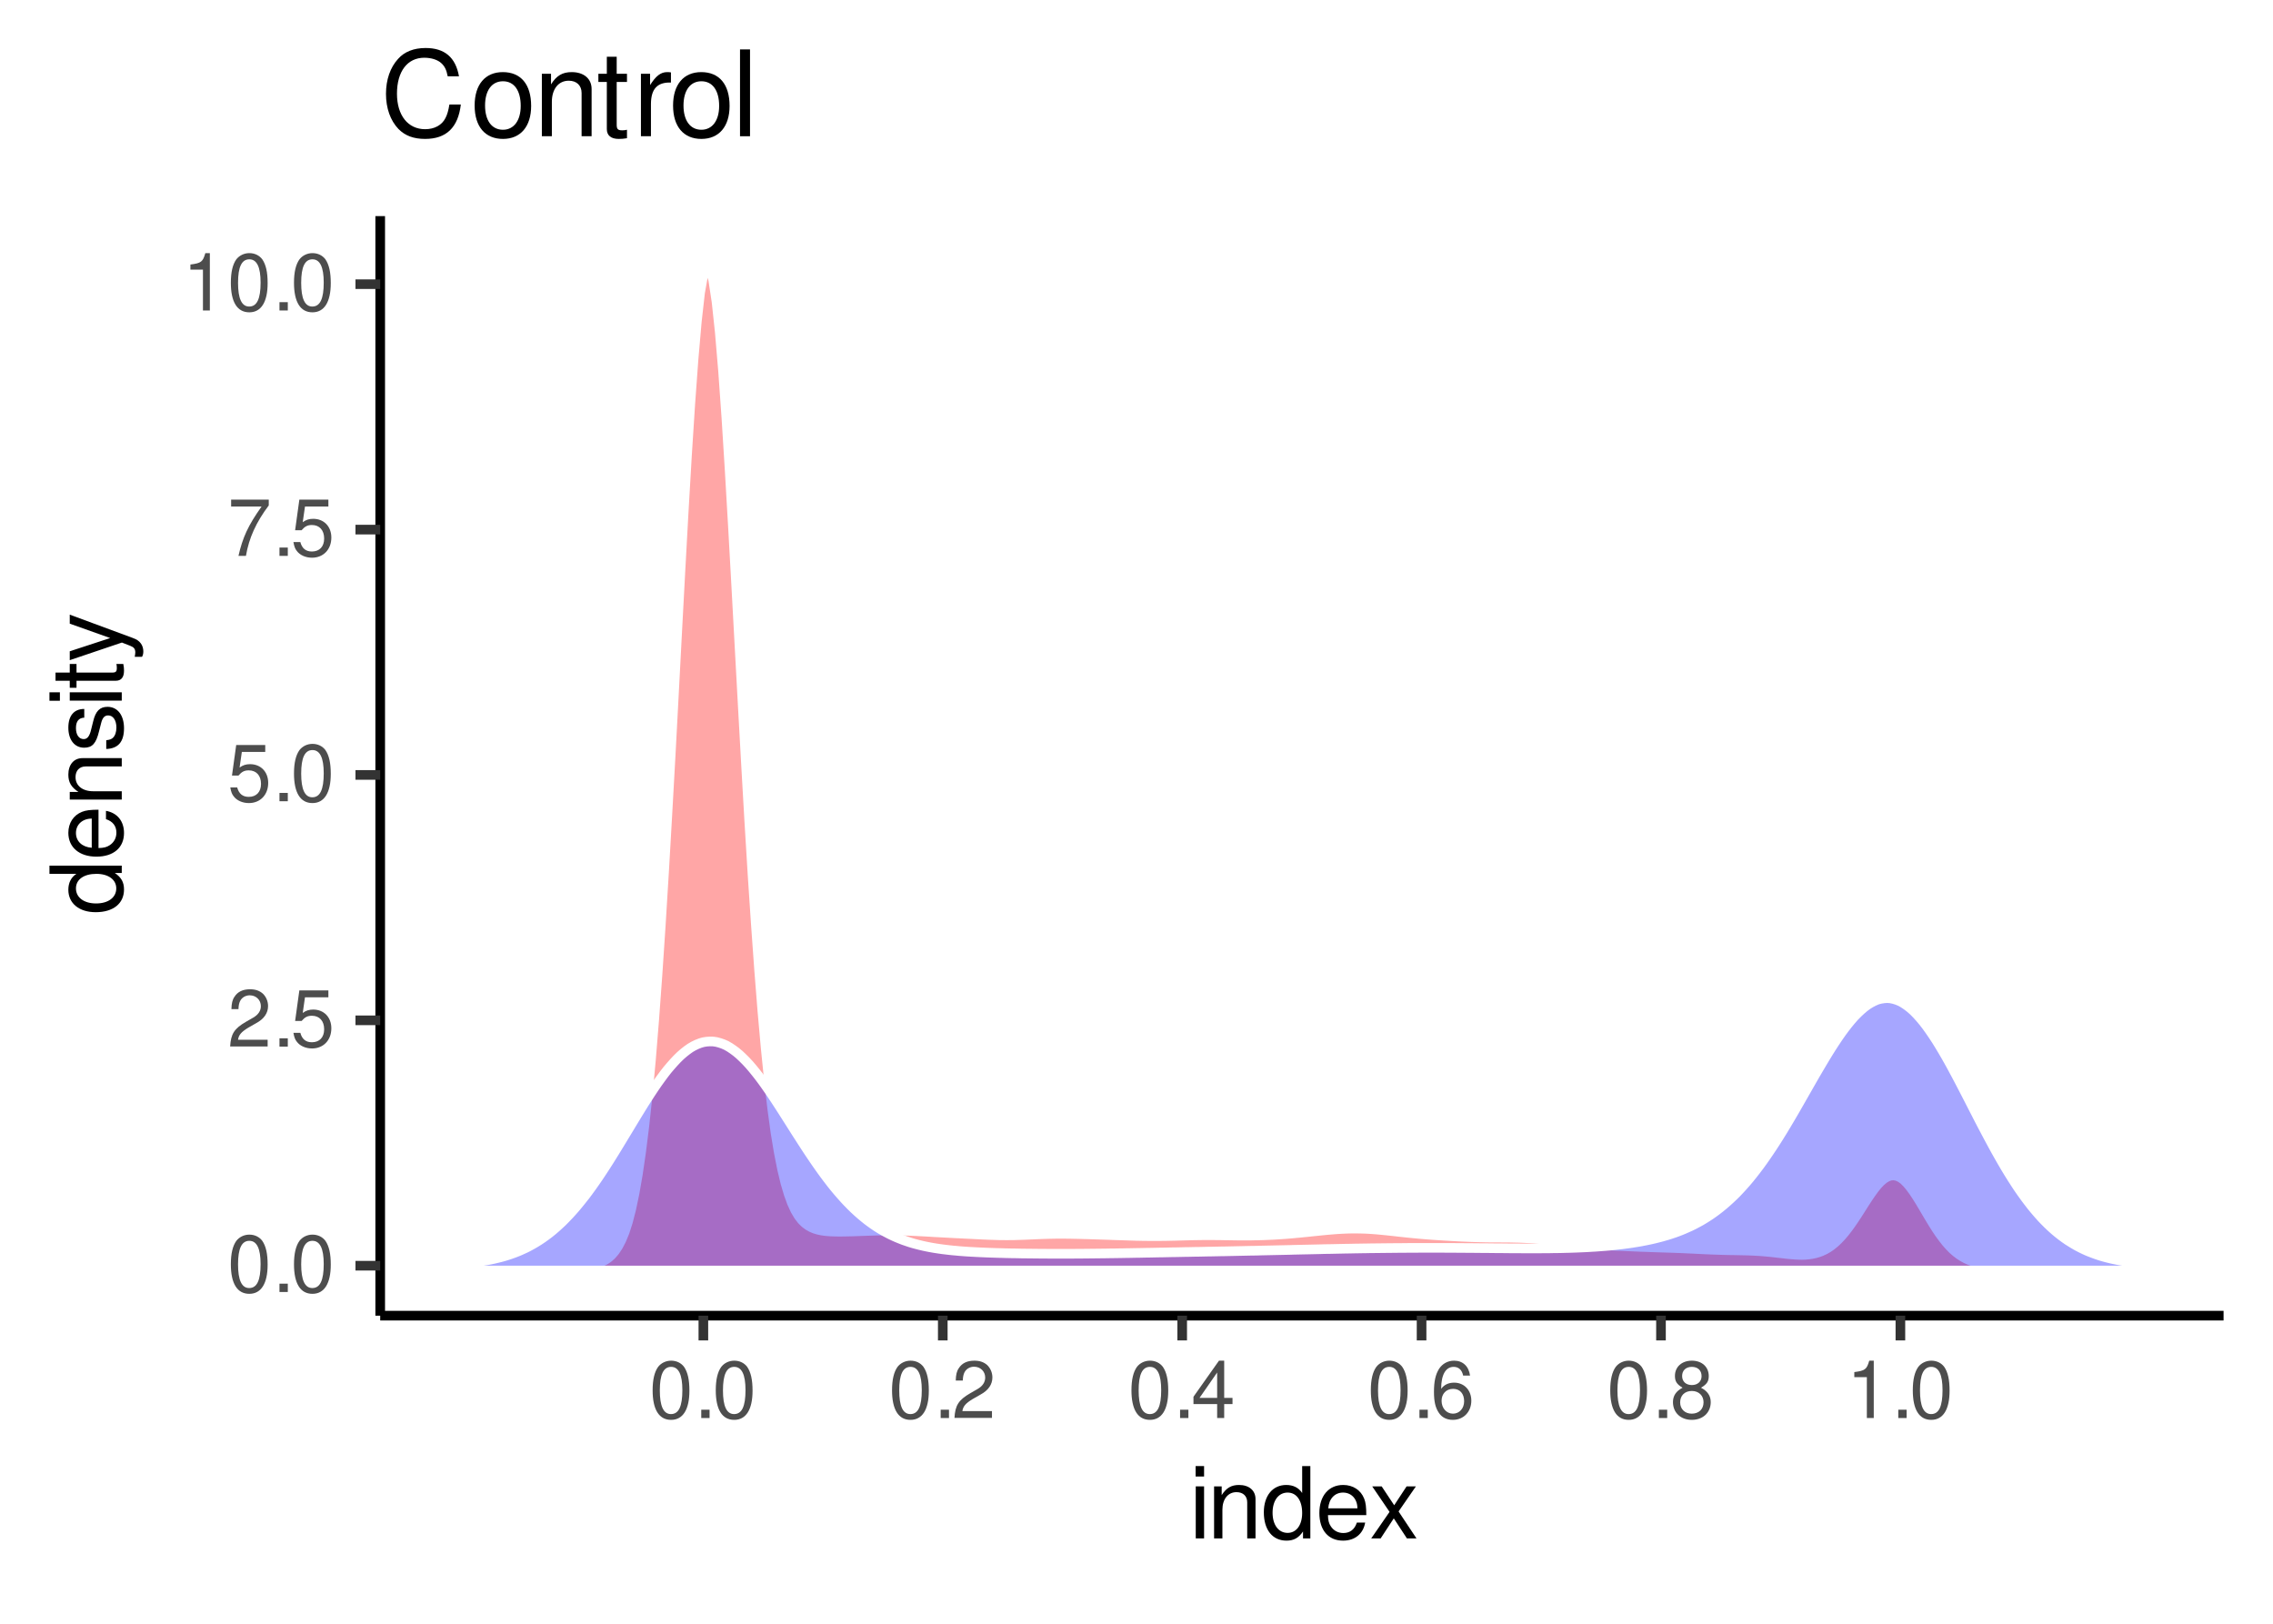 <?xml version="1.0" encoding="UTF-8"?>
<svg xmlns="http://www.w3.org/2000/svg" xmlns:xlink="http://www.w3.org/1999/xlink" width="252pt" height="180pt" viewBox="0 0 252 180" version="1.1">
<defs>
<g>
<symbol overflow="visible" id="glyph0-0">
<path style="stroke:none;" d=""/>
</symbol>
<symbol overflow="visible" id="glyph0-1">
<path style="stroke:none;" d="M 2.422 -6.359 C 1.844 -6.359 1.312 -6.094 0.984 -5.672 C 0.578 -5.109 0.375 -4.25 0.375 -3.078 C 0.375 -0.938 1.078 0.203 2.422 0.203 C 3.734 0.203 4.453 -0.938 4.453 -3.031 C 4.453 -4.25 4.266 -5.078 3.859 -5.672 C 3.531 -6.109 3.016 -6.359 2.422 -6.359 Z M 2.422 -5.672 C 3.25 -5.672 3.672 -4.828 3.672 -3.094 C 3.672 -1.281 3.266 -0.438 2.406 -0.438 C 1.578 -0.438 1.172 -1.312 1.172 -3.062 C 1.172 -4.828 1.578 -5.672 2.422 -5.672 Z M 2.422 -5.672 "/>
</symbol>
<symbol overflow="visible" id="glyph0-2">
<path style="stroke:none;" d="M 1.688 -0.922 L 0.766 -0.922 L 0.766 0 L 1.688 0 Z M 1.688 -0.922 "/>
</symbol>
<symbol overflow="visible" id="glyph0-3">
<path style="stroke:none;" d="M 4.453 -0.766 L 1.172 -0.766 C 1.25 -1.297 1.531 -1.625 2.297 -2.094 L 3.172 -2.594 C 4.047 -3.062 4.5 -3.719 4.5 -4.5 C 4.5 -5.031 4.281 -5.531 3.922 -5.875 C 3.547 -6.203 3.094 -6.359 2.5 -6.359 C 1.703 -6.359 1.125 -6.078 0.781 -5.531 C 0.547 -5.203 0.453 -4.797 0.438 -4.156 L 1.219 -4.156 C 1.234 -4.594 1.297 -4.844 1.406 -5.062 C 1.594 -5.438 2 -5.688 2.469 -5.688 C 3.172 -5.688 3.703 -5.172 3.703 -4.484 C 3.703 -3.969 3.406 -3.531 2.859 -3.219 L 2.047 -2.75 C 0.75 -2 0.375 -1.406 0.297 -0.016 L 4.453 -0.016 Z M 4.453 -0.766 "/>
</symbol>
<symbol overflow="visible" id="glyph0-4">
<path style="stroke:none;" d="M 4.188 -6.234 L 0.969 -6.234 L 0.5 -2.844 L 1.219 -2.844 C 1.578 -3.266 1.875 -3.422 2.359 -3.422 C 3.203 -3.422 3.719 -2.844 3.719 -1.922 C 3.719 -1.031 3.203 -0.484 2.359 -0.484 C 1.688 -0.484 1.266 -0.828 1.078 -1.531 L 0.312 -1.531 C 0.406 -1.016 0.5 -0.781 0.688 -0.547 C 1.031 -0.078 1.672 0.203 2.375 0.203 C 3.641 0.203 4.516 -0.719 4.516 -2.031 C 4.516 -3.266 3.688 -4.109 2.5 -4.109 C 2.062 -4.109 1.703 -4 1.344 -3.734 L 1.594 -5.469 L 4.188 -5.469 Z M 4.188 -6.234 "/>
</symbol>
<symbol overflow="visible" id="glyph0-5">
<path style="stroke:none;" d="M 4.578 -6.234 L 0.406 -6.234 L 0.406 -5.469 L 3.781 -5.469 C 2.281 -3.359 1.688 -2.047 1.219 0 L 2.047 0 C 2.391 -2 3.172 -3.719 4.578 -5.594 Z M 4.578 -6.234 "/>
</symbol>
<symbol overflow="visible" id="glyph0-6">
<path style="stroke:none;" d="M 2.281 -4.531 L 2.281 0 L 3.047 0 L 3.047 -6.359 L 2.547 -6.359 C 2.266 -5.391 2.094 -5.25 0.891 -5.094 L 0.891 -4.531 Z M 2.281 -4.531 "/>
</symbol>
<symbol overflow="visible" id="glyph0-7">
<path style="stroke:none;" d="M 2.875 -1.547 L 2.875 0 L 3.656 0 L 3.656 -1.547 L 4.578 -1.547 L 4.578 -2.234 L 3.656 -2.234 L 3.656 -6.359 L 3.078 -6.359 L 0.25 -2.359 L 0.25 -1.547 Z M 2.875 -2.234 L 0.922 -2.234 L 2.875 -5.047 Z M 2.875 -2.234 "/>
</symbol>
<symbol overflow="visible" id="glyph0-8">
<path style="stroke:none;" d="M 4.375 -4.703 C 4.234 -5.75 3.562 -6.359 2.609 -6.359 C 1.922 -6.359 1.312 -6.031 0.938 -5.453 C 0.547 -4.828 0.375 -4.062 0.375 -2.906 C 0.375 -1.828 0.531 -1.156 0.906 -0.594 C 1.234 -0.078 1.781 0.203 2.469 0.203 C 3.656 0.203 4.516 -0.688 4.516 -1.922 C 4.516 -3.094 3.719 -3.922 2.609 -3.922 C 1.984 -3.922 1.5 -3.688 1.172 -3.234 C 1.172 -4.797 1.672 -5.672 2.562 -5.672 C 3.109 -5.672 3.484 -5.328 3.609 -4.703 Z M 2.5 -3.234 C 3.25 -3.234 3.719 -2.703 3.719 -1.859 C 3.719 -1.062 3.188 -0.484 2.484 -0.484 C 1.766 -0.484 1.219 -1.094 1.219 -1.906 C 1.219 -2.688 1.734 -3.234 2.5 -3.234 Z M 2.5 -3.234 "/>
</symbol>
<symbol overflow="visible" id="glyph0-9">
<path style="stroke:none;" d="M 3.438 -3.359 C 4.094 -3.75 4.297 -4.062 4.297 -4.656 C 4.297 -5.672 3.531 -6.359 2.422 -6.359 C 1.312 -6.359 0.547 -5.672 0.547 -4.672 C 0.547 -4.062 0.75 -3.75 1.391 -3.359 C 0.672 -2.984 0.328 -2.469 0.328 -1.766 C 0.328 -0.609 1.172 0.203 2.422 0.203 C 3.656 0.203 4.516 -0.609 4.516 -1.766 C 4.516 -2.469 4.156 -2.984 3.438 -3.359 Z M 2.422 -5.672 C 3.078 -5.672 3.5 -5.281 3.5 -4.641 C 3.5 -4.047 3.062 -3.656 2.422 -3.656 C 1.766 -3.656 1.344 -4.047 1.344 -4.656 C 1.344 -5.281 1.766 -5.672 2.422 -5.672 Z M 2.422 -3 C 3.188 -3 3.719 -2.484 3.719 -1.75 C 3.719 -0.984 3.203 -0.484 2.406 -0.484 C 1.641 -0.484 1.125 -1 1.125 -1.734 C 1.125 -2.5 1.641 -3 2.422 -3 Z M 2.422 -3 "/>
</symbol>
<symbol overflow="visible" id="glyph1-0">
<path style="stroke:none;" d=""/>
</symbol>
<symbol overflow="visible" id="glyph1-1">
<path style="stroke:none;" d="M 1.656 -5.766 L 0.734 -5.766 L 0.734 0 L 1.656 0 Z M 1.656 -8.016 L 0.719 -8.016 L 0.719 -6.859 L 1.656 -6.859 Z M 1.656 -8.016 "/>
</symbol>
<symbol overflow="visible" id="glyph1-2">
<path style="stroke:none;" d="M 0.766 -5.766 L 0.766 0 L 1.688 0 L 1.688 -3.172 C 1.688 -4.359 2.312 -5.125 3.25 -5.125 C 3.984 -5.125 4.438 -4.688 4.438 -4 L 4.438 0 L 5.359 0 L 5.359 -4.359 C 5.359 -5.312 4.641 -5.922 3.531 -5.922 C 2.672 -5.922 2.125 -5.594 1.609 -4.797 L 1.609 -5.766 Z M 0.766 -5.766 "/>
</symbol>
<symbol overflow="visible" id="glyph1-3">
<path style="stroke:none;" d="M 5.438 -8.016 L 4.531 -8.016 L 4.531 -5.031 C 4.141 -5.625 3.531 -5.922 2.766 -5.922 C 1.266 -5.922 0.281 -4.734 0.281 -2.891 C 0.281 -0.953 1.234 0.25 2.797 0.25 C 3.594 0.25 4.141 -0.047 4.625 -0.766 L 4.625 0 L 5.438 0 Z M 2.922 -5.078 C 3.906 -5.078 4.531 -4.203 4.531 -2.812 C 4.531 -1.484 3.891 -0.609 2.922 -0.609 C 1.906 -0.609 1.25 -1.5 1.25 -2.844 C 1.25 -4.188 1.906 -5.078 2.922 -5.078 Z M 2.922 -5.078 "/>
</symbol>
<symbol overflow="visible" id="glyph1-4">
<path style="stroke:none;" d="M 5.641 -2.578 C 5.641 -3.453 5.578 -3.984 5.406 -4.406 C 5.031 -5.359 4.156 -5.922 3.078 -5.922 C 1.469 -5.922 0.438 -4.703 0.438 -2.812 C 0.438 -0.906 1.438 0.25 3.062 0.25 C 4.375 0.25 5.297 -0.5 5.516 -1.75 L 4.594 -1.75 C 4.344 -0.984 3.828 -0.594 3.094 -0.594 C 2.516 -0.594 2.016 -0.859 1.703 -1.344 C 1.484 -1.672 1.406 -2 1.391 -2.578 Z M 1.422 -3.328 C 1.5 -4.391 2.141 -5.078 3.062 -5.078 C 4 -5.078 4.656 -4.359 4.656 -3.328 Z M 1.422 -3.328 "/>
</symbol>
<symbol overflow="visible" id="glyph1-5">
<path style="stroke:none;" d="M 3.219 -2.984 L 5.141 -5.766 L 4.109 -5.766 L 2.734 -3.672 L 1.344 -5.766 L 0.297 -5.766 L 2.219 -2.938 L 0.188 0 L 1.234 0 L 2.688 -2.219 L 4.141 0 L 5.203 0 Z M 3.219 -2.984 "/>
</symbol>
<symbol overflow="visible" id="glyph2-0">
<path style="stroke:none;" d=""/>
</symbol>
<symbol overflow="visible" id="glyph2-1">
<path style="stroke:none;" d="M -8.016 -5.438 L -8.016 -4.531 L -5.031 -4.531 C -5.625 -4.141 -5.922 -3.531 -5.922 -2.766 C -5.922 -1.266 -4.734 -0.281 -2.891 -0.281 C -0.953 -0.281 0.25 -1.234 0.25 -2.797 C 0.25 -3.594 -0.047 -4.141 -0.766 -4.625 L 0 -4.625 L 0 -5.438 Z M -5.078 -2.922 C -5.078 -3.906 -4.203 -4.531 -2.812 -4.531 C -1.484 -4.531 -0.609 -3.891 -0.609 -2.922 C -0.609 -1.906 -1.5 -1.25 -2.844 -1.25 C -4.188 -1.25 -5.078 -1.906 -5.078 -2.922 Z M -5.078 -2.922 "/>
</symbol>
<symbol overflow="visible" id="glyph2-2">
<path style="stroke:none;" d="M -2.578 -5.641 C -3.453 -5.641 -3.984 -5.578 -4.406 -5.406 C -5.359 -5.031 -5.922 -4.156 -5.922 -3.078 C -5.922 -1.469 -4.703 -0.438 -2.812 -0.438 C -0.906 -0.438 0.25 -1.438 0.25 -3.062 C 0.25 -4.375 -0.5 -5.297 -1.75 -5.516 L -1.75 -4.594 C -0.984 -4.344 -0.594 -3.828 -0.594 -3.094 C -0.594 -2.516 -0.859 -2.016 -1.344 -1.703 C -1.672 -1.484 -2 -1.406 -2.578 -1.391 Z M -3.328 -1.422 C -4.391 -1.5 -5.078 -2.141 -5.078 -3.062 C -5.078 -4 -4.359 -4.656 -3.328 -4.656 Z M -3.328 -1.422 "/>
</symbol>
<symbol overflow="visible" id="glyph2-3">
<path style="stroke:none;" d="M -5.766 -0.766 L 0 -0.766 L 0 -1.688 L -3.172 -1.688 C -4.359 -1.688 -5.125 -2.312 -5.125 -3.25 C -5.125 -3.984 -4.688 -4.438 -4 -4.438 L 0 -4.438 L 0 -5.359 L -4.359 -5.359 C -5.312 -5.359 -5.922 -4.641 -5.922 -3.531 C -5.922 -2.672 -5.594 -2.125 -4.797 -1.609 L -5.766 -1.609 Z M -5.766 -0.766 "/>
</symbol>
<symbol overflow="visible" id="glyph2-4">
<path style="stroke:none;" d="M -4.156 -4.812 C -5.297 -4.812 -5.922 -4.062 -5.922 -2.734 C -5.922 -1.391 -5.234 -0.516 -4.172 -0.516 C -3.266 -0.516 -2.844 -0.984 -2.516 -2.344 L -2.297 -3.203 C -2.141 -3.844 -1.906 -4.094 -1.5 -4.094 C -0.953 -4.094 -0.594 -3.547 -0.594 -2.75 C -0.594 -2.25 -0.734 -1.844 -0.984 -1.609 C -1.141 -1.469 -1.312 -1.391 -1.719 -1.344 L -1.719 -0.375 C -0.391 -0.422 0.25 -1.172 0.25 -2.672 C 0.25 -4.125 -0.469 -5.047 -1.578 -5.047 C -2.438 -5.047 -2.906 -4.562 -3.172 -3.422 L -3.391 -2.547 C -3.562 -1.797 -3.812 -1.469 -4.219 -1.469 C -4.75 -1.469 -5.078 -1.953 -5.078 -2.688 C -5.078 -3.438 -4.766 -3.828 -4.156 -3.844 Z M -4.156 -4.812 "/>
</symbol>
<symbol overflow="visible" id="glyph2-5">
<path style="stroke:none;" d="M -5.766 -1.656 L -5.766 -0.734 L 0 -0.734 L 0 -1.656 Z M -8.016 -1.656 L -8.016 -0.719 L -6.859 -0.719 L -6.859 -1.656 Z M -8.016 -1.656 "/>
</symbol>
<symbol overflow="visible" id="glyph2-6">
<path style="stroke:none;" d="M -5.766 -2.797 L -5.766 -1.844 L -7.344 -1.844 L -7.344 -0.938 L -5.766 -0.938 L -5.766 -0.156 L -5.016 -0.156 L -5.016 -0.938 L -0.656 -0.938 C -0.062 -0.938 0.25 -1.328 0.25 -2.047 C 0.25 -2.281 0.234 -2.484 0.172 -2.797 L -0.594 -2.797 C -0.562 -2.656 -0.547 -2.547 -0.547 -2.359 C -0.547 -1.953 -0.656 -1.844 -1.062 -1.844 L -5.016 -1.844 L -5.016 -2.797 Z M -5.766 -2.797 "/>
</symbol>
<symbol overflow="visible" id="glyph2-7">
<path style="stroke:none;" d="M -5.766 -4.266 L -1.281 -2.672 L -5.766 -1.203 L -5.766 -0.219 L 0.016 -2.172 L 0.938 -1.812 C 1.344 -1.656 1.5 -1.469 1.5 -1.078 C 1.5 -0.922 1.469 -0.797 1.438 -0.594 L 2.25 -0.594 C 2.359 -0.781 2.391 -0.969 2.391 -1.203 C 2.391 -1.5 2.297 -1.828 2.125 -2.062 C 1.906 -2.359 1.672 -2.516 1.203 -2.688 L -5.766 -5.266 Z M -5.766 -4.266 "/>
</symbol>
<symbol overflow="visible" id="glyph3-0">
<path style="stroke:none;" d=""/>
</symbol>
<symbol overflow="visible" id="glyph3-1">
<path style="stroke:none;" d="M 8.734 -6.641 C 8.359 -8.75 7.141 -9.781 5.031 -9.781 C 3.734 -9.781 2.688 -9.375 1.984 -8.578 C 1.109 -7.625 0.641 -6.266 0.641 -4.703 C 0.641 -3.109 1.125 -1.75 2.016 -0.812 C 2.766 -0.047 3.719 0.297 4.984 0.297 C 7.328 0.297 8.641 -0.969 8.938 -3.516 L 7.672 -3.516 C 7.562 -2.859 7.438 -2.406 7.234 -2.016 C 6.844 -1.234 6.016 -0.781 4.984 -0.781 C 3.078 -0.781 1.859 -2.312 1.859 -4.719 C 1.859 -7.188 3.016 -8.703 4.891 -8.703 C 5.672 -8.703 6.391 -8.469 6.781 -8.094 C 7.141 -7.766 7.344 -7.375 7.484 -6.641 Z M 8.734 -6.641 "/>
</symbol>
<symbol overflow="visible" id="glyph3-2">
<path style="stroke:none;" d="M 3.594 -7.109 C 1.641 -7.109 0.469 -5.734 0.469 -3.406 C 0.469 -1.062 1.641 0.297 3.609 0.297 C 5.562 0.297 6.734 -1.078 6.734 -3.359 C 6.734 -5.75 5.594 -7.109 3.594 -7.109 Z M 3.609 -6.094 C 4.844 -6.094 5.578 -5.078 5.578 -3.359 C 5.578 -1.734 4.812 -0.719 3.609 -0.719 C 2.375 -0.719 1.625 -1.734 1.625 -3.406 C 1.625 -5.078 2.375 -6.094 3.609 -6.094 Z M 3.609 -6.094 "/>
</symbol>
<symbol overflow="visible" id="glyph3-3">
<path style="stroke:none;" d="M 0.922 -6.922 L 0.922 0 L 2.031 0 L 2.031 -3.812 C 2.031 -5.234 2.766 -6.156 3.906 -6.156 C 4.781 -6.156 5.328 -5.625 5.328 -4.797 L 5.328 0 L 6.438 0 L 6.438 -5.234 C 6.438 -6.375 5.578 -7.109 4.234 -7.109 C 3.203 -7.109 2.547 -6.719 1.938 -5.75 L 1.938 -6.922 Z M 0.922 -6.922 "/>
</symbol>
<symbol overflow="visible" id="glyph3-4">
<path style="stroke:none;" d="M 3.359 -6.922 L 2.219 -6.922 L 2.219 -8.812 L 1.125 -8.812 L 1.125 -6.922 L 0.188 -6.922 L 0.188 -6.016 L 1.125 -6.016 L 1.125 -0.797 C 1.125 -0.078 1.594 0.297 2.453 0.297 C 2.75 0.297 2.984 0.281 3.359 0.219 L 3.359 -0.719 C 3.188 -0.672 3.047 -0.656 2.828 -0.656 C 2.344 -0.656 2.219 -0.797 2.219 -1.281 L 2.219 -6.016 L 3.359 -6.016 Z M 3.359 -6.922 "/>
</symbol>
<symbol overflow="visible" id="glyph3-5">
<path style="stroke:none;" d="M 0.906 -6.922 L 0.906 0 L 2.016 0 L 2.016 -3.594 C 2.031 -5.25 2.719 -6 4.234 -5.953 L 4.234 -7.078 C 4.047 -7.109 3.953 -7.109 3.812 -7.109 C 3.109 -7.109 2.562 -6.688 1.922 -5.672 L 1.922 -6.922 Z M 0.906 -6.922 "/>
</symbol>
<symbol overflow="visible" id="glyph3-6">
<path style="stroke:none;" d="M 2 -9.625 L 0.891 -9.625 L 0.891 0 L 2 0 Z M 2 -9.625 "/>
</symbol>
</g>
<clipPath id="clip1">
  <path d="M 42.152 23.957 L 246.523 23.957 L 246.523 145.848 L 42.152 145.848 Z M 42.152 23.957 "/>
</clipPath>
</defs>
<g id="surface1175">
<rect x="0" y="0" width="252" height="180" style="fill:rgb(100%,100%,100%);fill-opacity:1;stroke:none;"/>
<rect x="0" y="0" width="252" height="180" style="fill:rgb(100%,100%,100%);fill-opacity:1;stroke:none;"/>
<path style="fill:none;stroke-width:1.067;stroke-linecap:round;stroke-linejoin:round;stroke:rgb(100%,100%,100%);stroke-opacity:1;stroke-miterlimit:10;" d="M 0 180 L 252 180 L 252 0 L 0 0 Z M 0 180 "/>
<g clip-path="url(#clip1)" clip-rule="nonzero">
<path style=" stroke:none;fill-rule:nonzero;fill:rgb(100%,100%,100%);fill-opacity:1;" d="M 42.152 145.848 L 246.523 145.848 L 246.523 23.957 L 42.152 23.957 Z M 42.152 145.848 "/>
</g>
<path style=" stroke:none;fill-rule:nonzero;fill:rgb(100%,0%,0%);fill-opacity:0.349;" d="M 51.441 140.309 L 61.984 140.309 L 62.348 140.305 L 62.711 140.305 L 63.438 140.297 L 63.801 140.289 L 64.164 140.277 L 64.527 140.262 L 64.895 140.238 L 65.258 140.203 L 65.621 140.156 L 65.984 140.09 L 66.348 140 L 66.711 139.871 L 67.074 139.688 L 67.438 139.445 L 67.801 139.125 L 68.164 138.699 L 68.527 138.156 L 68.891 137.457 L 69.254 136.578 L 69.621 135.438 L 69.984 134.023 L 70.348 132.297 L 70.711 130.215 L 71.074 127.734 L 71.438 124.824 L 71.801 121.449 L 72.164 117.555 L 72.527 113.086 L 72.891 108.109 L 73.254 102.648 L 73.617 96.746 L 73.98 90.453 L 74.348 83.848 L 74.711 77.031 L 75.074 70.117 L 75.438 63.289 L 75.801 56.695 L 76.164 50.488 L 76.527 44.82 L 76.891 39.836 L 77.254 35.664 L 77.617 32.426 L 77.98 30.406 L 78.344 29.5 L 78.707 29.719 L 79.074 31.047 L 79.438 33.445 L 79.801 36.844 L 80.164 41.141 L 80.527 46.262 L 80.891 52.066 L 81.254 58.305 L 81.617 64.832 L 81.98 71.504 L 82.344 78.18 L 82.707 84.734 L 83.07 91.059 L 83.434 97.008 L 83.801 102.52 L 84.164 107.574 L 84.527 112.141 L 84.891 116.215 L 85.254 119.801 L 85.617 122.918 L 85.98 125.582 L 86.344 127.773 L 86.707 129.605 L 87.07 131.121 L 87.434 132.355 L 87.797 133.352 L 88.16 134.145 L 88.527 134.766 L 88.891 135.242 L 89.254 135.598 L 89.617 135.867 L 89.98 136.07 L 90.344 136.219 L 90.707 136.328 L 91.07 136.406 L 91.434 136.461 L 91.797 136.496 L 92.16 136.52 L 92.523 136.531 L 92.887 136.539 L 93.254 136.539 L 93.617 136.535 L 94.344 136.52 L 95.07 136.496 L 95.434 136.48 L 97.25 136.422 L 97.613 136.414 L 97.98 136.41 L 98.344 136.406 L 99.07 136.406 L 99.434 136.41 L 100.16 136.426 L 100.523 136.438 L 101.613 136.484 L 101.977 136.504 L 102.344 136.523 L 103.07 136.562 L 103.434 136.586 L 105.977 136.723 L 106.34 136.738 L 106.703 136.758 L 107.07 136.777 L 107.434 136.793 L 108.16 136.832 L 108.523 136.848 L 108.887 136.867 L 109.613 136.898 L 110.703 136.934 L 111.43 136.941 L 111.797 136.941 L 112.523 136.934 L 113.613 136.898 L 115.43 136.82 L 116.156 136.797 L 116.523 136.789 L 116.887 136.781 L 117.25 136.777 L 117.977 136.777 L 118.703 136.785 L 119.793 136.809 L 120.156 136.82 L 120.52 136.828 L 120.883 136.84 L 121.25 136.852 L 123.066 136.91 L 123.43 136.926 L 125.609 136.996 L 125.977 137.008 L 126.703 137.023 L 127.793 137.035 L 128.156 137.035 L 129.246 137.023 L 130.336 137 L 130.703 136.988 L 131.066 136.98 L 131.43 136.969 L 131.793 136.961 L 132.156 136.949 L 132.52 136.945 L 132.883 136.938 L 133.609 136.93 L 134.336 136.93 L 135.062 136.938 L 135.43 136.941 L 135.793 136.949 L 136.52 136.957 L 136.883 136.965 L 137.246 136.969 L 137.609 136.969 L 137.973 136.973 L 138.336 136.969 L 138.699 136.969 L 139.062 136.961 L 139.426 136.957 L 139.789 136.945 L 140.156 136.934 L 141.246 136.887 L 142.336 136.816 L 142.699 136.789 L 143.426 136.727 L 143.789 136.691 L 144.152 136.66 L 144.516 136.621 L 144.883 136.586 L 145.609 136.508 L 145.973 136.473 L 146.336 136.434 L 147.062 136.363 L 147.789 136.301 L 148.152 136.273 L 148.516 136.25 L 148.879 136.23 L 149.242 136.215 L 149.609 136.203 L 149.973 136.199 L 150.336 136.199 L 150.699 136.203 L 151.062 136.211 L 151.426 136.223 L 151.789 136.242 L 152.152 136.266 L 152.516 136.293 L 152.879 136.324 L 153.605 136.395 L 153.969 136.434 L 154.336 136.473 L 154.699 136.512 L 155.062 136.555 L 156.152 136.672 L 157.242 136.777 L 157.969 136.84 L 158.695 136.895 L 159.062 136.922 L 160.152 136.992 L 160.516 137.012 L 160.879 137.035 L 161.969 137.094 L 163.059 137.141 L 163.422 137.152 L 163.789 137.164 L 164.879 137.188 L 165.242 137.191 L 165.605 137.191 L 165.969 137.195 L 166.332 137.195 L 166.695 137.199 L 167.059 137.199 L 167.422 137.203 L 168.148 137.219 L 168.516 137.227 L 169.242 137.258 L 169.605 137.277 L 169.969 137.301 L 171.059 137.395 L 171.785 137.473 L 172.148 137.516 L 172.512 137.555 L 172.875 137.598 L 173.242 137.641 L 173.969 137.727 L 174.332 137.766 L 175.422 137.871 L 175.785 137.902 L 176.512 137.957 L 177.238 138.004 L 177.602 138.023 L 177.969 138.043 L 178.695 138.082 L 179.059 138.098 L 179.422 138.117 L 181.965 138.227 L 182.328 138.238 L 182.695 138.25 L 183.059 138.266 L 185.602 138.348 L 185.965 138.363 L 186.328 138.375 L 186.691 138.391 L 187.055 138.41 L 187.422 138.426 L 187.785 138.441 L 188.148 138.461 L 188.512 138.477 L 188.875 138.496 L 189.965 138.543 L 191.055 138.578 L 191.781 138.594 L 192.148 138.598 L 193.602 138.629 L 193.965 138.641 L 194.328 138.656 L 195.055 138.695 L 195.418 138.723 L 195.781 138.754 L 196.508 138.824 L 196.875 138.867 L 197.238 138.91 L 197.602 138.949 L 197.965 138.992 L 198.328 139.031 L 198.691 139.062 L 199.055 139.09 L 199.418 139.105 L 199.781 139.113 L 200.145 139.102 L 200.508 139.07 L 200.871 139.016 L 201.234 138.941 L 201.602 138.836 L 201.965 138.699 L 202.328 138.527 L 202.691 138.32 L 203.055 138.066 L 203.418 137.77 L 203.781 137.426 L 204.145 137.043 L 204.508 136.617 L 204.871 136.148 L 205.234 135.648 L 205.598 135.113 L 205.965 134.555 L 206.328 133.98 L 206.691 133.41 L 207.055 132.848 L 207.418 132.312 L 207.781 131.809 L 208.145 131.355 L 208.508 130.973 L 208.871 130.672 L 209.234 130.453 L 209.598 130.328 L 209.961 130.301 L 210.324 130.371 L 210.691 130.535 L 211.055 130.793 L 211.418 131.152 L 211.781 131.586 L 212.145 132.082 L 212.508 132.629 L 212.871 133.211 L 213.234 133.82 L 213.598 134.438 L 213.961 135.051 L 214.324 135.648 L 214.688 136.223 L 215.051 136.762 L 215.418 137.262 L 215.781 137.723 L 216.145 138.137 L 216.508 138.504 L 216.871 138.82 L 217.234 139.094 L 217.598 139.328 L 217.961 139.527 L 218.324 139.691 L 218.688 139.828 L 219.051 139.938 L 219.414 140.027 L 219.777 140.094 L 220.145 140.148 L 220.508 140.188 L 220.871 140.223 L 221.234 140.246 L 221.961 140.277 L 222.688 140.293 L 223.777 140.305 L 224.141 140.305 L 224.504 140.309 L 237.23 140.309 Z M 51.441 140.309 "/>
<path style="fill:none;stroke-width:1.067;stroke-linecap:round;stroke-linejoin:round;stroke:rgb(100%,100%,100%);stroke-opacity:1;stroke-miterlimit:10;" d="M 51.441 140.309 L 61.984 140.309 L 62.348 140.305 L 62.711 140.305 L 63.438 140.297 L 63.801 140.289 L 64.164 140.277 L 64.527 140.262 L 64.895 140.238 L 65.258 140.203 L 65.621 140.156 L 65.984 140.09 L 66.348 140 L 66.711 139.871 L 67.074 139.688 L 67.438 139.445 L 67.801 139.125 L 68.164 138.699 L 68.527 138.156 L 68.891 137.457 L 69.254 136.578 L 69.621 135.438 L 69.984 134.023 L 70.348 132.297 L 70.711 130.215 L 71.074 127.734 L 71.438 124.824 L 71.801 121.449 L 72.164 117.555 L 72.527 113.086 L 72.891 108.109 L 73.254 102.648 L 73.617 96.746 L 73.98 90.453 L 74.348 83.848 L 74.711 77.031 L 75.074 70.117 L 75.438 63.289 L 75.801 56.695 L 76.164 50.488 L 76.527 44.82 L 76.891 39.836 L 77.254 35.664 L 77.617 32.426 L 77.98 30.406 L 78.344 29.5 L 78.707 29.719 L 79.074 31.047 L 79.438 33.445 L 79.801 36.844 L 80.164 41.141 L 80.527 46.262 L 80.891 52.066 L 81.254 58.305 L 81.617 64.832 L 81.98 71.504 L 82.344 78.18 L 82.707 84.734 L 83.07 91.059 L 83.434 97.008 L 83.801 102.52 L 84.164 107.574 L 84.527 112.141 L 84.891 116.215 L 85.254 119.801 L 85.617 122.918 L 85.98 125.582 L 86.344 127.773 L 86.707 129.605 L 87.07 131.121 L 87.434 132.355 L 87.797 133.352 L 88.16 134.145 L 88.527 134.766 L 88.891 135.242 L 89.254 135.598 L 89.617 135.867 L 89.98 136.07 L 90.344 136.219 L 90.707 136.328 L 91.07 136.406 L 91.434 136.461 L 91.797 136.496 L 92.16 136.52 L 92.523 136.531 L 92.887 136.539 L 93.254 136.539 L 93.617 136.535 L 94.344 136.52 L 95.07 136.496 L 95.434 136.48 L 97.25 136.422 L 97.613 136.414 L 97.98 136.41 L 98.344 136.406 L 99.07 136.406 L 99.434 136.41 L 100.16 136.426 L 100.523 136.438 L 101.613 136.484 L 101.977 136.504 L 102.344 136.523 L 103.07 136.562 L 103.434 136.586 L 105.977 136.723 L 106.34 136.738 L 106.703 136.758 L 107.07 136.777 L 107.434 136.793 L 108.16 136.832 L 108.523 136.848 L 108.887 136.867 L 109.613 136.898 L 110.703 136.934 L 111.43 136.941 L 111.797 136.941 L 112.523 136.934 L 113.613 136.898 L 115.43 136.82 L 116.156 136.797 L 116.523 136.789 L 116.887 136.781 L 117.25 136.777 L 117.977 136.777 L 118.703 136.785 L 119.793 136.809 L 120.156 136.82 L 120.52 136.828 L 120.883 136.84 L 121.25 136.852 L 123.066 136.91 L 123.43 136.926 L 125.609 136.996 L 125.977 137.008 L 126.703 137.023 L 127.793 137.035 L 128.156 137.035 L 129.246 137.023 L 130.336 137 L 130.703 136.988 L 131.066 136.98 L 131.43 136.969 L 131.793 136.961 L 132.156 136.949 L 132.52 136.945 L 132.883 136.938 L 133.609 136.93 L 134.336 136.93 L 135.062 136.938 L 135.43 136.941 L 135.793 136.949 L 136.52 136.957 L 136.883 136.965 L 137.246 136.969 L 137.609 136.969 L 137.973 136.973 L 138.336 136.969 L 138.699 136.969 L 139.062 136.961 L 139.426 136.957 L 139.789 136.945 L 140.156 136.934 L 141.246 136.887 L 142.336 136.816 L 142.699 136.789 L 143.426 136.727 L 143.789 136.691 L 144.152 136.66 L 144.516 136.621 L 144.883 136.586 L 145.609 136.508 L 145.973 136.473 L 146.336 136.434 L 147.062 136.363 L 147.789 136.301 L 148.152 136.273 L 148.516 136.25 L 148.879 136.23 L 149.242 136.215 L 149.609 136.203 L 149.973 136.199 L 150.336 136.199 L 150.699 136.203 L 151.062 136.211 L 151.426 136.223 L 151.789 136.242 L 152.152 136.266 L 152.516 136.293 L 152.879 136.324 L 153.605 136.395 L 153.969 136.434 L 154.336 136.473 L 154.699 136.512 L 155.062 136.555 L 156.152 136.672 L 157.242 136.777 L 157.969 136.84 L 158.695 136.895 L 159.062 136.922 L 160.152 136.992 L 160.516 137.012 L 160.879 137.035 L 161.969 137.094 L 163.059 137.141 L 163.422 137.152 L 163.789 137.164 L 164.879 137.188 L 165.242 137.191 L 165.605 137.191 L 165.969 137.195 L 166.332 137.195 L 166.695 137.199 L 167.059 137.199 L 167.422 137.203 L 168.148 137.219 L 168.516 137.227 L 169.242 137.258 L 169.605 137.277 L 169.969 137.301 L 171.059 137.395 L 171.785 137.473 L 172.148 137.516 L 172.512 137.555 L 172.875 137.598 L 173.242 137.641 L 173.969 137.727 L 174.332 137.766 L 175.422 137.871 L 175.785 137.902 L 176.512 137.957 L 177.238 138.004 L 177.602 138.023 L 177.969 138.043 L 178.695 138.082 L 179.059 138.098 L 179.422 138.117 L 181.965 138.227 L 182.328 138.238 L 182.695 138.25 L 183.059 138.266 L 185.602 138.348 L 185.965 138.363 L 186.328 138.375 L 186.691 138.391 L 187.055 138.41 L 187.422 138.426 L 187.785 138.441 L 188.148 138.461 L 188.512 138.477 L 188.875 138.496 L 189.965 138.543 L 191.055 138.578 L 191.781 138.594 L 192.148 138.598 L 193.602 138.629 L 193.965 138.641 L 194.328 138.656 L 195.055 138.695 L 195.418 138.723 L 195.781 138.754 L 196.508 138.824 L 196.875 138.867 L 197.238 138.91 L 197.602 138.949 L 197.965 138.992 L 198.328 139.031 L 198.691 139.062 L 199.055 139.09 L 199.418 139.105 L 199.781 139.113 L 200.145 139.102 L 200.508 139.07 L 200.871 139.016 L 201.234 138.941 L 201.602 138.836 L 201.965 138.699 L 202.328 138.527 L 202.691 138.32 L 203.055 138.066 L 203.418 137.77 L 203.781 137.426 L 204.145 137.043 L 204.508 136.617 L 204.871 136.148 L 205.234 135.648 L 205.598 135.113 L 205.965 134.555 L 206.328 133.98 L 206.691 133.41 L 207.055 132.848 L 207.418 132.312 L 207.781 131.809 L 208.145 131.355 L 208.508 130.973 L 208.871 130.672 L 209.234 130.453 L 209.598 130.328 L 209.961 130.301 L 210.324 130.371 L 210.691 130.535 L 211.055 130.793 L 211.418 131.152 L 211.781 131.586 L 212.145 132.082 L 212.508 132.629 L 212.871 133.211 L 213.234 133.82 L 213.598 134.438 L 213.961 135.051 L 214.324 135.648 L 214.688 136.223 L 215.051 136.762 L 215.418 137.262 L 215.781 137.723 L 216.145 138.137 L 216.508 138.504 L 216.871 138.82 L 217.234 139.094 L 217.598 139.328 L 217.961 139.527 L 218.324 139.691 L 218.688 139.828 L 219.051 139.938 L 219.414 140.027 L 219.777 140.094 L 220.145 140.148 L 220.508 140.188 L 220.871 140.223 L 221.234 140.246 L 221.961 140.277 L 222.688 140.293 L 223.777 140.305 L 224.141 140.305 L 224.504 140.309 L 237.23 140.309 "/>
<path style=" stroke:none;fill-rule:nonzero;fill:rgb(0%,0%,100%);fill-opacity:0.349;" d="M 51.441 140.043 L 51.805 140.008 L 52.168 139.969 L 52.531 139.926 L 52.895 139.879 L 53.258 139.828 L 53.621 139.773 L 53.984 139.711 L 54.348 139.641 L 54.711 139.566 L 55.074 139.48 L 55.441 139.391 L 55.805 139.293 L 56.168 139.184 L 56.531 139.066 L 56.895 138.938 L 57.258 138.801 L 57.621 138.652 L 57.984 138.488 L 58.348 138.32 L 58.711 138.129 L 59.074 137.93 L 59.438 137.715 L 59.801 137.488 L 60.168 137.242 L 60.531 136.98 L 60.895 136.707 L 61.258 136.414 L 61.621 136.102 L 61.984 135.773 L 62.348 135.434 L 62.711 135.066 L 63.074 134.688 L 63.438 134.289 L 63.801 133.875 L 64.164 133.438 L 64.527 132.988 L 64.895 132.523 L 65.258 132.035 L 65.621 131.535 L 65.984 131.02 L 66.348 130.492 L 66.711 129.945 L 67.074 129.391 L 67.438 128.824 L 67.801 128.246 L 68.164 127.66 L 68.527 127.066 L 68.891 126.469 L 69.254 125.867 L 69.621 125.266 L 69.984 124.66 L 70.348 124.059 L 70.711 123.461 L 71.074 122.871 L 71.438 122.285 L 71.801 121.715 L 72.164 121.156 L 72.527 120.609 L 72.891 120.078 L 73.254 119.574 L 73.617 119.082 L 73.98 118.613 L 74.348 118.18 L 74.711 117.77 L 75.074 117.383 L 75.438 117.027 L 75.801 116.711 L 76.164 116.426 L 76.527 116.168 L 76.891 115.957 L 77.254 115.781 L 77.617 115.637 L 77.98 115.531 L 78.344 115.473 L 78.707 115.449 L 79.074 115.457 L 79.438 115.512 L 79.801 115.609 L 80.164 115.734 L 80.527 115.895 L 80.891 116.105 L 81.254 116.348 L 81.617 116.617 L 81.98 116.922 L 82.344 117.266 L 82.707 117.629 L 83.07 118.02 L 83.434 118.445 L 83.801 118.895 L 84.164 119.359 L 84.527 119.844 L 84.891 120.355 L 85.254 120.875 L 85.617 121.41 L 85.98 121.957 L 86.344 122.516 L 86.707 123.078 L 87.434 124.219 L 88.16 125.367 L 88.527 125.938 L 88.891 126.504 L 89.254 127.066 L 89.617 127.621 L 89.98 128.164 L 90.344 128.699 L 90.707 129.223 L 91.07 129.734 L 91.434 130.234 L 91.797 130.715 L 92.16 131.188 L 92.523 131.641 L 92.887 132.078 L 93.254 132.5 L 93.617 132.906 L 93.98 133.293 L 94.344 133.664 L 94.707 134.02 L 95.07 134.355 L 95.434 134.676 L 95.797 134.98 L 96.16 135.27 L 96.523 135.539 L 96.887 135.797 L 97.25 136.039 L 97.613 136.266 L 97.98 136.477 L 98.344 136.672 L 98.707 136.859 L 99.07 137.031 L 99.434 137.191 L 99.797 137.34 L 100.16 137.48 L 100.523 137.605 L 100.887 137.727 L 101.25 137.836 L 101.613 137.934 L 101.977 138.027 L 102.344 138.113 L 102.707 138.191 L 103.07 138.262 L 103.434 138.328 L 103.797 138.387 L 104.16 138.441 L 104.523 138.492 L 105.25 138.578 L 105.613 138.617 L 105.977 138.648 L 106.34 138.684 L 106.703 138.711 L 107.07 138.738 L 107.434 138.762 L 108.523 138.82 L 109.613 138.867 L 110.703 138.902 L 111.066 138.91 L 111.43 138.922 L 111.797 138.93 L 112.16 138.938 L 112.523 138.941 L 113.25 138.957 L 115.43 138.98 L 115.793 138.98 L 116.156 138.984 L 116.887 138.984 L 117.25 138.988 L 117.977 138.988 L 118.34 138.984 L 119.066 138.984 L 119.43 138.98 L 119.793 138.98 L 120.883 138.969 L 121.25 138.965 L 122.703 138.949 L 123.066 138.941 L 123.793 138.934 L 124.156 138.926 L 124.52 138.922 L 124.883 138.914 L 125.246 138.91 L 125.609 138.902 L 125.977 138.895 L 126.34 138.891 L 127.066 138.875 L 127.43 138.871 L 128.52 138.848 L 128.883 138.844 L 129.973 138.82 L 130.336 138.816 L 130.703 138.809 L 131.43 138.793 L 131.793 138.789 L 132.52 138.773 L 132.883 138.77 L 133.973 138.746 L 134.336 138.742 L 135.062 138.727 L 135.43 138.719 L 135.793 138.715 L 138.699 138.652 L 139.062 138.648 L 139.426 138.641 L 139.789 138.629 L 140.156 138.621 L 143.062 138.559 L 143.426 138.547 L 144.516 138.523 L 144.883 138.516 L 146.336 138.484 L 146.699 138.473 L 147.062 138.465 L 147.426 138.461 L 149.242 138.422 L 149.609 138.418 L 150.336 138.402 L 150.699 138.398 L 151.062 138.391 L 151.426 138.387 L 151.789 138.379 L 153.969 138.355 L 154.336 138.352 L 155.062 138.344 L 155.426 138.344 L 156.152 138.336 L 156.879 138.336 L 157.242 138.332 L 160.152 138.332 L 160.516 138.336 L 161.242 138.336 L 161.605 138.34 L 161.969 138.34 L 162.695 138.348 L 163.059 138.348 L 163.422 138.352 L 163.789 138.355 L 164.152 138.359 L 164.516 138.359 L 165.969 138.375 L 166.332 138.375 L 167.422 138.387 L 167.785 138.387 L 168.148 138.391 L 168.516 138.391 L 168.879 138.395 L 170.695 138.395 L 171.422 138.387 L 171.785 138.387 L 172.148 138.379 L 172.875 138.371 L 173.242 138.363 L 173.605 138.352 L 173.969 138.344 L 174.695 138.32 L 175.785 138.273 L 176.148 138.254 L 176.512 138.23 L 176.875 138.211 L 177.602 138.156 L 177.969 138.129 L 178.332 138.098 L 179.059 138.027 L 179.422 137.984 L 179.785 137.945 L 180.148 137.898 L 180.875 137.797 L 181.602 137.68 L 181.965 137.617 L 182.328 137.547 L 182.695 137.473 L 183.059 137.395 L 183.422 137.312 L 183.785 137.223 L 184.148 137.129 L 184.512 137.027 L 184.875 136.922 L 185.238 136.805 L 185.602 136.684 L 185.965 136.555 L 186.328 136.414 L 186.691 136.266 L 187.055 136.105 L 187.422 135.941 L 187.785 135.762 L 188.148 135.57 L 188.512 135.375 L 188.875 135.16 L 189.238 134.934 L 189.602 134.695 L 189.965 134.445 L 190.328 134.176 L 190.691 133.895 L 191.055 133.598 L 191.418 133.285 L 191.781 132.957 L 192.148 132.613 L 192.512 132.254 L 192.875 131.871 L 193.238 131.473 L 193.602 131.062 L 193.965 130.633 L 194.328 130.18 L 194.691 129.715 L 195.055 129.234 L 195.418 128.734 L 195.781 128.215 L 196.145 127.684 L 196.508 127.137 L 196.875 126.574 L 197.238 126 L 197.602 125.414 L 197.965 124.812 L 198.328 124.203 L 198.691 123.586 L 199.055 122.961 L 199.418 122.328 L 200.871 119.781 L 201.234 119.148 L 201.602 118.523 L 201.965 117.906 L 202.328 117.297 L 202.691 116.703 L 203.055 116.121 L 203.418 115.562 L 203.781 115.02 L 204.145 114.496 L 204.508 114.004 L 204.871 113.535 L 205.234 113.094 L 205.598 112.68 L 205.965 112.309 L 206.328 111.969 L 206.691 111.66 L 207.055 111.391 L 207.418 111.168 L 207.781 110.98 L 208.145 110.824 L 208.508 110.73 L 208.871 110.672 L 209.234 110.648 L 209.598 110.676 L 209.961 110.754 L 210.324 110.867 L 210.691 111.02 L 211.055 111.227 L 211.418 111.473 L 211.781 111.754 L 212.145 112.074 L 212.508 112.445 L 212.871 112.848 L 213.234 113.281 L 213.598 113.754 L 213.961 114.262 L 214.324 114.793 L 214.688 115.348 L 215.051 115.938 L 215.418 116.551 L 215.781 117.176 L 216.145 117.824 L 216.508 118.492 L 216.871 119.168 L 217.234 119.855 L 217.598 120.555 L 217.961 121.258 L 218.324 121.965 L 218.688 122.676 L 219.414 124.09 L 219.777 124.789 L 220.145 125.484 L 220.508 126.168 L 220.871 126.844 L 221.234 127.508 L 221.598 128.156 L 221.961 128.789 L 222.324 129.41 L 222.688 130.012 L 223.051 130.594 L 223.414 131.16 L 223.777 131.711 L 224.141 132.234 L 224.504 132.738 L 224.871 133.227 L 225.234 133.695 L 225.598 134.137 L 225.961 134.559 L 226.324 134.969 L 226.688 135.348 L 227.051 135.711 L 227.414 136.055 L 227.777 136.379 L 228.141 136.684 L 228.504 136.969 L 228.867 137.238 L 229.23 137.492 L 229.598 137.723 L 229.961 137.945 L 230.324 138.152 L 230.688 138.34 L 231.051 138.516 L 231.414 138.68 L 231.777 138.828 L 232.141 138.965 L 232.504 139.094 L 232.867 139.215 L 233.23 139.32 L 233.594 139.418 L 233.957 139.508 L 234.324 139.59 L 234.688 139.664 L 235.051 139.734 L 235.777 139.852 L 236.504 139.945 L 236.867 139.988 L 237.23 140.023 L 237.23 140.309 L 51.441 140.309 Z M 51.441 140.043 "/>
<path style="fill:none;stroke-width:1.067;stroke-linecap:round;stroke-linejoin:round;stroke:rgb(100%,100%,100%);stroke-opacity:1;stroke-miterlimit:10;" d="M 51.441 140.043 L 51.805 140.008 L 52.168 139.969 L 52.531 139.926 L 52.895 139.879 L 53.258 139.828 L 53.621 139.773 L 53.984 139.711 L 54.348 139.641 L 54.711 139.566 L 55.074 139.48 L 55.441 139.391 L 55.805 139.293 L 56.168 139.184 L 56.531 139.066 L 56.895 138.938 L 57.258 138.801 L 57.621 138.652 L 57.984 138.488 L 58.348 138.32 L 58.711 138.129 L 59.074 137.93 L 59.438 137.715 L 59.801 137.488 L 60.168 137.242 L 60.531 136.98 L 60.895 136.707 L 61.258 136.414 L 61.621 136.102 L 61.984 135.773 L 62.348 135.434 L 62.711 135.066 L 63.074 134.688 L 63.438 134.289 L 63.801 133.875 L 64.164 133.438 L 64.527 132.988 L 64.895 132.523 L 65.258 132.035 L 65.621 131.535 L 65.984 131.02 L 66.348 130.492 L 66.711 129.945 L 67.074 129.391 L 67.438 128.824 L 67.801 128.246 L 68.164 127.66 L 68.527 127.066 L 68.891 126.469 L 69.254 125.867 L 69.621 125.266 L 69.984 124.66 L 70.348 124.059 L 70.711 123.461 L 71.074 122.871 L 71.438 122.285 L 71.801 121.715 L 72.164 121.156 L 72.527 120.609 L 72.891 120.078 L 73.254 119.574 L 73.617 119.082 L 73.98 118.613 L 74.348 118.18 L 74.711 117.77 L 75.074 117.383 L 75.438 117.027 L 75.801 116.711 L 76.164 116.426 L 76.527 116.168 L 76.891 115.957 L 77.254 115.781 L 77.617 115.637 L 77.98 115.531 L 78.344 115.473 L 78.707 115.449 L 79.074 115.457 L 79.438 115.512 L 79.801 115.609 L 80.164 115.734 L 80.527 115.895 L 80.891 116.105 L 81.254 116.348 L 81.617 116.617 L 81.98 116.922 L 82.344 117.266 L 82.707 117.629 L 83.07 118.02 L 83.434 118.445 L 83.801 118.895 L 84.164 119.359 L 84.527 119.844 L 84.891 120.355 L 85.254 120.875 L 85.617 121.41 L 85.98 121.957 L 86.344 122.516 L 86.707 123.078 L 87.434 124.219 L 88.16 125.367 L 88.527 125.938 L 88.891 126.504 L 89.254 127.066 L 89.617 127.621 L 89.98 128.164 L 90.344 128.699 L 90.707 129.223 L 91.07 129.734 L 91.434 130.234 L 91.797 130.715 L 92.16 131.188 L 92.523 131.641 L 92.887 132.078 L 93.254 132.5 L 93.617 132.906 L 93.98 133.293 L 94.344 133.664 L 94.707 134.02 L 95.07 134.355 L 95.434 134.676 L 95.797 134.98 L 96.16 135.27 L 96.523 135.539 L 96.887 135.797 L 97.25 136.039 L 97.613 136.266 L 97.98 136.477 L 98.344 136.672 L 98.707 136.859 L 99.07 137.031 L 99.434 137.191 L 99.797 137.34 L 100.16 137.48 L 100.523 137.605 L 100.887 137.727 L 101.25 137.836 L 101.613 137.934 L 101.977 138.027 L 102.344 138.113 L 102.707 138.191 L 103.07 138.262 L 103.434 138.328 L 103.797 138.387 L 104.16 138.441 L 104.523 138.492 L 105.25 138.578 L 105.613 138.617 L 105.977 138.648 L 106.34 138.684 L 106.703 138.711 L 107.07 138.738 L 107.434 138.762 L 108.523 138.82 L 109.613 138.867 L 110.703 138.902 L 111.066 138.91 L 111.43 138.922 L 111.797 138.93 L 112.16 138.938 L 112.523 138.941 L 113.25 138.957 L 115.43 138.98 L 115.793 138.98 L 116.156 138.984 L 116.887 138.984 L 117.25 138.988 L 117.977 138.988 L 118.34 138.984 L 119.066 138.984 L 119.43 138.98 L 119.793 138.98 L 120.883 138.969 L 121.25 138.965 L 122.703 138.949 L 123.066 138.941 L 123.793 138.934 L 124.156 138.926 L 124.52 138.922 L 124.883 138.914 L 125.246 138.91 L 125.609 138.902 L 125.977 138.895 L 126.34 138.891 L 127.066 138.875 L 127.43 138.871 L 128.52 138.848 L 128.883 138.844 L 129.973 138.82 L 130.336 138.816 L 130.703 138.809 L 131.43 138.793 L 131.793 138.789 L 132.52 138.773 L 132.883 138.77 L 133.973 138.746 L 134.336 138.742 L 135.062 138.727 L 135.43 138.719 L 135.793 138.715 L 138.699 138.652 L 139.062 138.648 L 139.426 138.641 L 139.789 138.629 L 140.156 138.621 L 143.062 138.559 L 143.426 138.547 L 144.516 138.523 L 144.883 138.516 L 146.336 138.484 L 146.699 138.473 L 147.062 138.465 L 147.426 138.461 L 149.242 138.422 L 149.609 138.418 L 150.336 138.402 L 150.699 138.398 L 151.062 138.391 L 151.426 138.387 L 151.789 138.379 L 153.969 138.355 L 154.336 138.352 L 155.062 138.344 L 155.426 138.344 L 156.152 138.336 L 156.879 138.336 L 157.242 138.332 L 160.152 138.332 L 160.516 138.336 L 161.242 138.336 L 161.605 138.34 L 161.969 138.34 L 162.695 138.348 L 163.059 138.348 L 163.422 138.352 L 163.789 138.355 L 164.152 138.359 L 164.516 138.359 L 165.969 138.375 L 166.332 138.375 L 167.422 138.387 L 167.785 138.387 L 168.148 138.391 L 168.516 138.391 L 168.879 138.395 L 170.695 138.395 L 171.422 138.387 L 171.785 138.387 L 172.148 138.379 L 172.875 138.371 L 173.242 138.363 L 173.605 138.352 L 173.969 138.344 L 174.695 138.32 L 175.785 138.273 L 176.148 138.254 L 176.512 138.23 L 176.875 138.211 L 177.602 138.156 L 177.969 138.129 L 178.332 138.098 L 179.059 138.027 L 179.422 137.984 L 179.785 137.945 L 180.148 137.898 L 180.875 137.797 L 181.602 137.68 L 181.965 137.617 L 182.328 137.547 L 182.695 137.473 L 183.059 137.395 L 183.422 137.312 L 183.785 137.223 L 184.148 137.129 L 184.512 137.027 L 184.875 136.922 L 185.238 136.805 L 185.602 136.684 L 185.965 136.555 L 186.328 136.414 L 186.691 136.266 L 187.055 136.105 L 187.422 135.941 L 187.785 135.762 L 188.148 135.57 L 188.512 135.375 L 188.875 135.16 L 189.238 134.934 L 189.602 134.695 L 189.965 134.445 L 190.328 134.176 L 190.691 133.895 L 191.055 133.598 L 191.418 133.285 L 191.781 132.957 L 192.148 132.613 L 192.512 132.254 L 192.875 131.871 L 193.238 131.473 L 193.602 131.062 L 193.965 130.633 L 194.328 130.18 L 194.691 129.715 L 195.055 129.234 L 195.418 128.734 L 195.781 128.215 L 196.145 127.684 L 196.508 127.137 L 196.875 126.574 L 197.238 126 L 197.602 125.414 L 197.965 124.812 L 198.328 124.203 L 198.691 123.586 L 199.055 122.961 L 199.418 122.328 L 200.871 119.781 L 201.234 119.148 L 201.602 118.523 L 201.965 117.906 L 202.328 117.297 L 202.691 116.703 L 203.055 116.121 L 203.418 115.562 L 203.781 115.02 L 204.145 114.496 L 204.508 114.004 L 204.871 113.535 L 205.234 113.094 L 205.598 112.68 L 205.965 112.309 L 206.328 111.969 L 206.691 111.66 L 207.055 111.391 L 207.418 111.168 L 207.781 110.98 L 208.145 110.824 L 208.508 110.73 L 208.871 110.672 L 209.234 110.648 L 209.598 110.676 L 209.961 110.754 L 210.324 110.867 L 210.691 111.02 L 211.055 111.227 L 211.418 111.473 L 211.781 111.754 L 212.145 112.074 L 212.508 112.445 L 212.871 112.848 L 213.234 113.281 L 213.598 113.754 L 213.961 114.262 L 214.324 114.793 L 214.688 115.348 L 215.051 115.938 L 215.418 116.551 L 215.781 117.176 L 216.145 117.824 L 216.508 118.492 L 216.871 119.168 L 217.234 119.855 L 217.598 120.555 L 217.961 121.258 L 218.324 121.965 L 218.688 122.676 L 219.414 124.09 L 219.777 124.789 L 220.145 125.484 L 220.508 126.168 L 220.871 126.844 L 221.234 127.508 L 221.598 128.156 L 221.961 128.789 L 222.324 129.41 L 222.688 130.012 L 223.051 130.594 L 223.414 131.16 L 223.777 131.711 L 224.141 132.234 L 224.504 132.738 L 224.871 133.227 L 225.234 133.695 L 225.598 134.137 L 225.961 134.559 L 226.324 134.969 L 226.688 135.348 L 227.051 135.711 L 227.414 136.055 L 227.777 136.379 L 228.141 136.684 L 228.504 136.969 L 228.867 137.238 L 229.23 137.492 L 229.598 137.723 L 229.961 137.945 L 230.324 138.152 L 230.688 138.34 L 231.051 138.516 L 231.414 138.68 L 231.777 138.828 L 232.141 138.965 L 232.504 139.094 L 232.867 139.215 L 233.23 139.32 L 233.594 139.418 L 233.957 139.508 L 234.324 139.59 L 234.688 139.664 L 235.051 139.734 L 235.777 139.852 L 236.504 139.945 L 236.867 139.988 L 237.23 140.023 "/>
<path style="fill:none;stroke-width:1.067;stroke-linecap:butt;stroke-linejoin:round;stroke:rgb(0%,0%,0%);stroke-opacity:1;stroke-miterlimit:10;" d="M 42.152 145.848 L 42.152 23.957 "/>
<g style="fill:rgb(30.196%,30.196%,30.196%);fill-opacity:1;">
  <use xlink:href="#glyph0-1" x="25.219" y="143.224"/>
  <use xlink:href="#glyph0-2" x="30.219" y="143.224"/>
  <use xlink:href="#glyph0-1" x="32.219" y="143.224"/>
</g>
<g style="fill:rgb(30.196%,30.196%,30.196%);fill-opacity:1;">
  <use xlink:href="#glyph0-3" x="25.219" y="116.024"/>
  <use xlink:href="#glyph0-2" x="30.219" y="116.024"/>
  <use xlink:href="#glyph0-4" x="32.219" y="116.024"/>
</g>
<g style="fill:rgb(30.196%,30.196%,30.196%);fill-opacity:1;">
  <use xlink:href="#glyph0-4" x="25.219" y="88.821"/>
  <use xlink:href="#glyph0-2" x="30.219" y="88.821"/>
  <use xlink:href="#glyph0-1" x="32.219" y="88.821"/>
</g>
<g style="fill:rgb(30.196%,30.196%,30.196%);fill-opacity:1;">
  <use xlink:href="#glyph0-5" x="25.219" y="61.622"/>
  <use xlink:href="#glyph0-2" x="30.219" y="61.622"/>
  <use xlink:href="#glyph0-4" x="32.219" y="61.622"/>
</g>
<g style="fill:rgb(30.196%,30.196%,30.196%);fill-opacity:1;">
  <use xlink:href="#glyph0-6" x="20.219" y="34.419"/>
  <use xlink:href="#glyph0-1" x="25.219" y="34.419"/>
  <use xlink:href="#glyph0-2" x="30.219" y="34.419"/>
  <use xlink:href="#glyph0-1" x="32.219" y="34.419"/>
</g>
<path style="fill:none;stroke-width:1.067;stroke-linecap:butt;stroke-linejoin:round;stroke:rgb(20%,20%,20%);stroke-opacity:1;stroke-miterlimit:10;" d="M 39.41 140.309 L 42.152 140.309 "/>
<path style="fill:none;stroke-width:1.067;stroke-linecap:butt;stroke-linejoin:round;stroke:rgb(20%,20%,20%);stroke-opacity:1;stroke-miterlimit:10;" d="M 39.41 113.109 L 42.152 113.109 "/>
<path style="fill:none;stroke-width:1.067;stroke-linecap:butt;stroke-linejoin:round;stroke:rgb(20%,20%,20%);stroke-opacity:1;stroke-miterlimit:10;" d="M 39.41 85.906 L 42.152 85.906 "/>
<path style="fill:none;stroke-width:1.067;stroke-linecap:butt;stroke-linejoin:round;stroke:rgb(20%,20%,20%);stroke-opacity:1;stroke-miterlimit:10;" d="M 39.41 58.707 L 42.152 58.707 "/>
<path style="fill:none;stroke-width:1.067;stroke-linecap:butt;stroke-linejoin:round;stroke:rgb(20%,20%,20%);stroke-opacity:1;stroke-miterlimit:10;" d="M 39.41 31.504 L 42.152 31.504 "/>
<path style="fill:none;stroke-width:1.067;stroke-linecap:butt;stroke-linejoin:round;stroke:rgb(0%,0%,0%);stroke-opacity:1;stroke-miterlimit:10;" d="M 42.152 145.848 L 246.52 145.848 "/>
<path style="fill:none;stroke-width:1.067;stroke-linecap:butt;stroke-linejoin:round;stroke:rgb(20%,20%,20%);stroke-opacity:1;stroke-miterlimit:10;" d="M 77.98 148.59 L 77.98 145.848 "/>
<path style="fill:none;stroke-width:1.067;stroke-linecap:butt;stroke-linejoin:round;stroke:rgb(20%,20%,20%);stroke-opacity:1;stroke-miterlimit:10;" d="M 104.523 148.59 L 104.523 145.848 "/>
<path style="fill:none;stroke-width:1.067;stroke-linecap:butt;stroke-linejoin:round;stroke:rgb(20%,20%,20%);stroke-opacity:1;stroke-miterlimit:10;" d="M 131.066 148.59 L 131.066 145.848 "/>
<path style="fill:none;stroke-width:1.067;stroke-linecap:butt;stroke-linejoin:round;stroke:rgb(20%,20%,20%);stroke-opacity:1;stroke-miterlimit:10;" d="M 157.605 148.59 L 157.605 145.848 "/>
<path style="fill:none;stroke-width:1.067;stroke-linecap:butt;stroke-linejoin:round;stroke:rgb(20%,20%,20%);stroke-opacity:1;stroke-miterlimit:10;" d="M 184.148 148.59 L 184.148 145.848 "/>
<path style="fill:none;stroke-width:1.067;stroke-linecap:butt;stroke-linejoin:round;stroke:rgb(20%,20%,20%);stroke-opacity:1;stroke-miterlimit:10;" d="M 210.691 148.59 L 210.691 145.848 "/>
<g style="fill:rgb(30.196%,30.196%,30.196%);fill-opacity:1;">
  <use xlink:href="#glyph0-1" x="71.98" y="157.196"/>
  <use xlink:href="#glyph0-2" x="76.98" y="157.196"/>
  <use xlink:href="#glyph0-1" x="78.98" y="157.196"/>
</g>
<g style="fill:rgb(30.196%,30.196%,30.196%);fill-opacity:1;">
  <use xlink:href="#glyph0-1" x="98.523" y="157.196"/>
  <use xlink:href="#glyph0-2" x="103.523" y="157.196"/>
  <use xlink:href="#glyph0-3" x="105.523" y="157.196"/>
</g>
<g style="fill:rgb(30.196%,30.196%,30.196%);fill-opacity:1;">
  <use xlink:href="#glyph0-1" x="125.066" y="157.196"/>
  <use xlink:href="#glyph0-2" x="130.066" y="157.196"/>
  <use xlink:href="#glyph0-7" x="132.066" y="157.196"/>
</g>
<g style="fill:rgb(30.196%,30.196%,30.196%);fill-opacity:1;">
  <use xlink:href="#glyph0-1" x="151.605" y="157.196"/>
  <use xlink:href="#glyph0-2" x="156.605" y="157.196"/>
  <use xlink:href="#glyph0-8" x="158.605" y="157.196"/>
</g>
<g style="fill:rgb(30.196%,30.196%,30.196%);fill-opacity:1;">
  <use xlink:href="#glyph0-1" x="178.148" y="157.196"/>
  <use xlink:href="#glyph0-2" x="183.148" y="157.196"/>
  <use xlink:href="#glyph0-9" x="185.148" y="157.196"/>
</g>
<g style="fill:rgb(30.196%,30.196%,30.196%);fill-opacity:1;">
  <use xlink:href="#glyph0-6" x="204.691" y="157.196"/>
  <use xlink:href="#glyph0-2" x="209.691" y="157.196"/>
  <use xlink:href="#glyph0-1" x="211.691" y="157.196"/>
</g>
<g style="fill:rgb(0%,0%,0%);fill-opacity:1;">
  <use xlink:href="#glyph1-1" x="131.836" y="170.538"/>
  <use xlink:href="#glyph1-2" x="133.836" y="170.538"/>
  <use xlink:href="#glyph1-3" x="139.836" y="170.538"/>
  <use xlink:href="#glyph1-4" x="145.836" y="170.538"/>
  <use xlink:href="#glyph1-5" x="151.836" y="170.538"/>
</g>
<g style="fill:rgb(0%,0%,0%);fill-opacity:1;">
  <use xlink:href="#glyph2-1" x="13.499" y="101.402"/>
  <use xlink:href="#glyph2-2" x="13.499" y="95.402"/>
  <use xlink:href="#glyph2-3" x="13.499" y="89.402"/>
  <use xlink:href="#glyph2-4" x="13.499" y="83.402"/>
  <use xlink:href="#glyph2-5" x="13.499" y="78.402"/>
  <use xlink:href="#glyph2-6" x="13.499" y="76.402"/>
  <use xlink:href="#glyph2-7" x="13.499" y="73.402"/>
</g>
<g style="fill:rgb(0%,0%,0%);fill-opacity:1;">
  <use xlink:href="#glyph3-1" x="42.152" y="15.103"/>
  <use xlink:href="#glyph3-2" x="52.152" y="15.103"/>
  <use xlink:href="#glyph3-3" x="59.152" y="15.103"/>
  <use xlink:href="#glyph3-4" x="66.152" y="15.103"/>
  <use xlink:href="#glyph3-5" x="70.152" y="15.103"/>
  <use xlink:href="#glyph3-2" x="74.152" y="15.103"/>
  <use xlink:href="#glyph3-6" x="81.152" y="15.103"/>
</g>
</g>
</svg>
